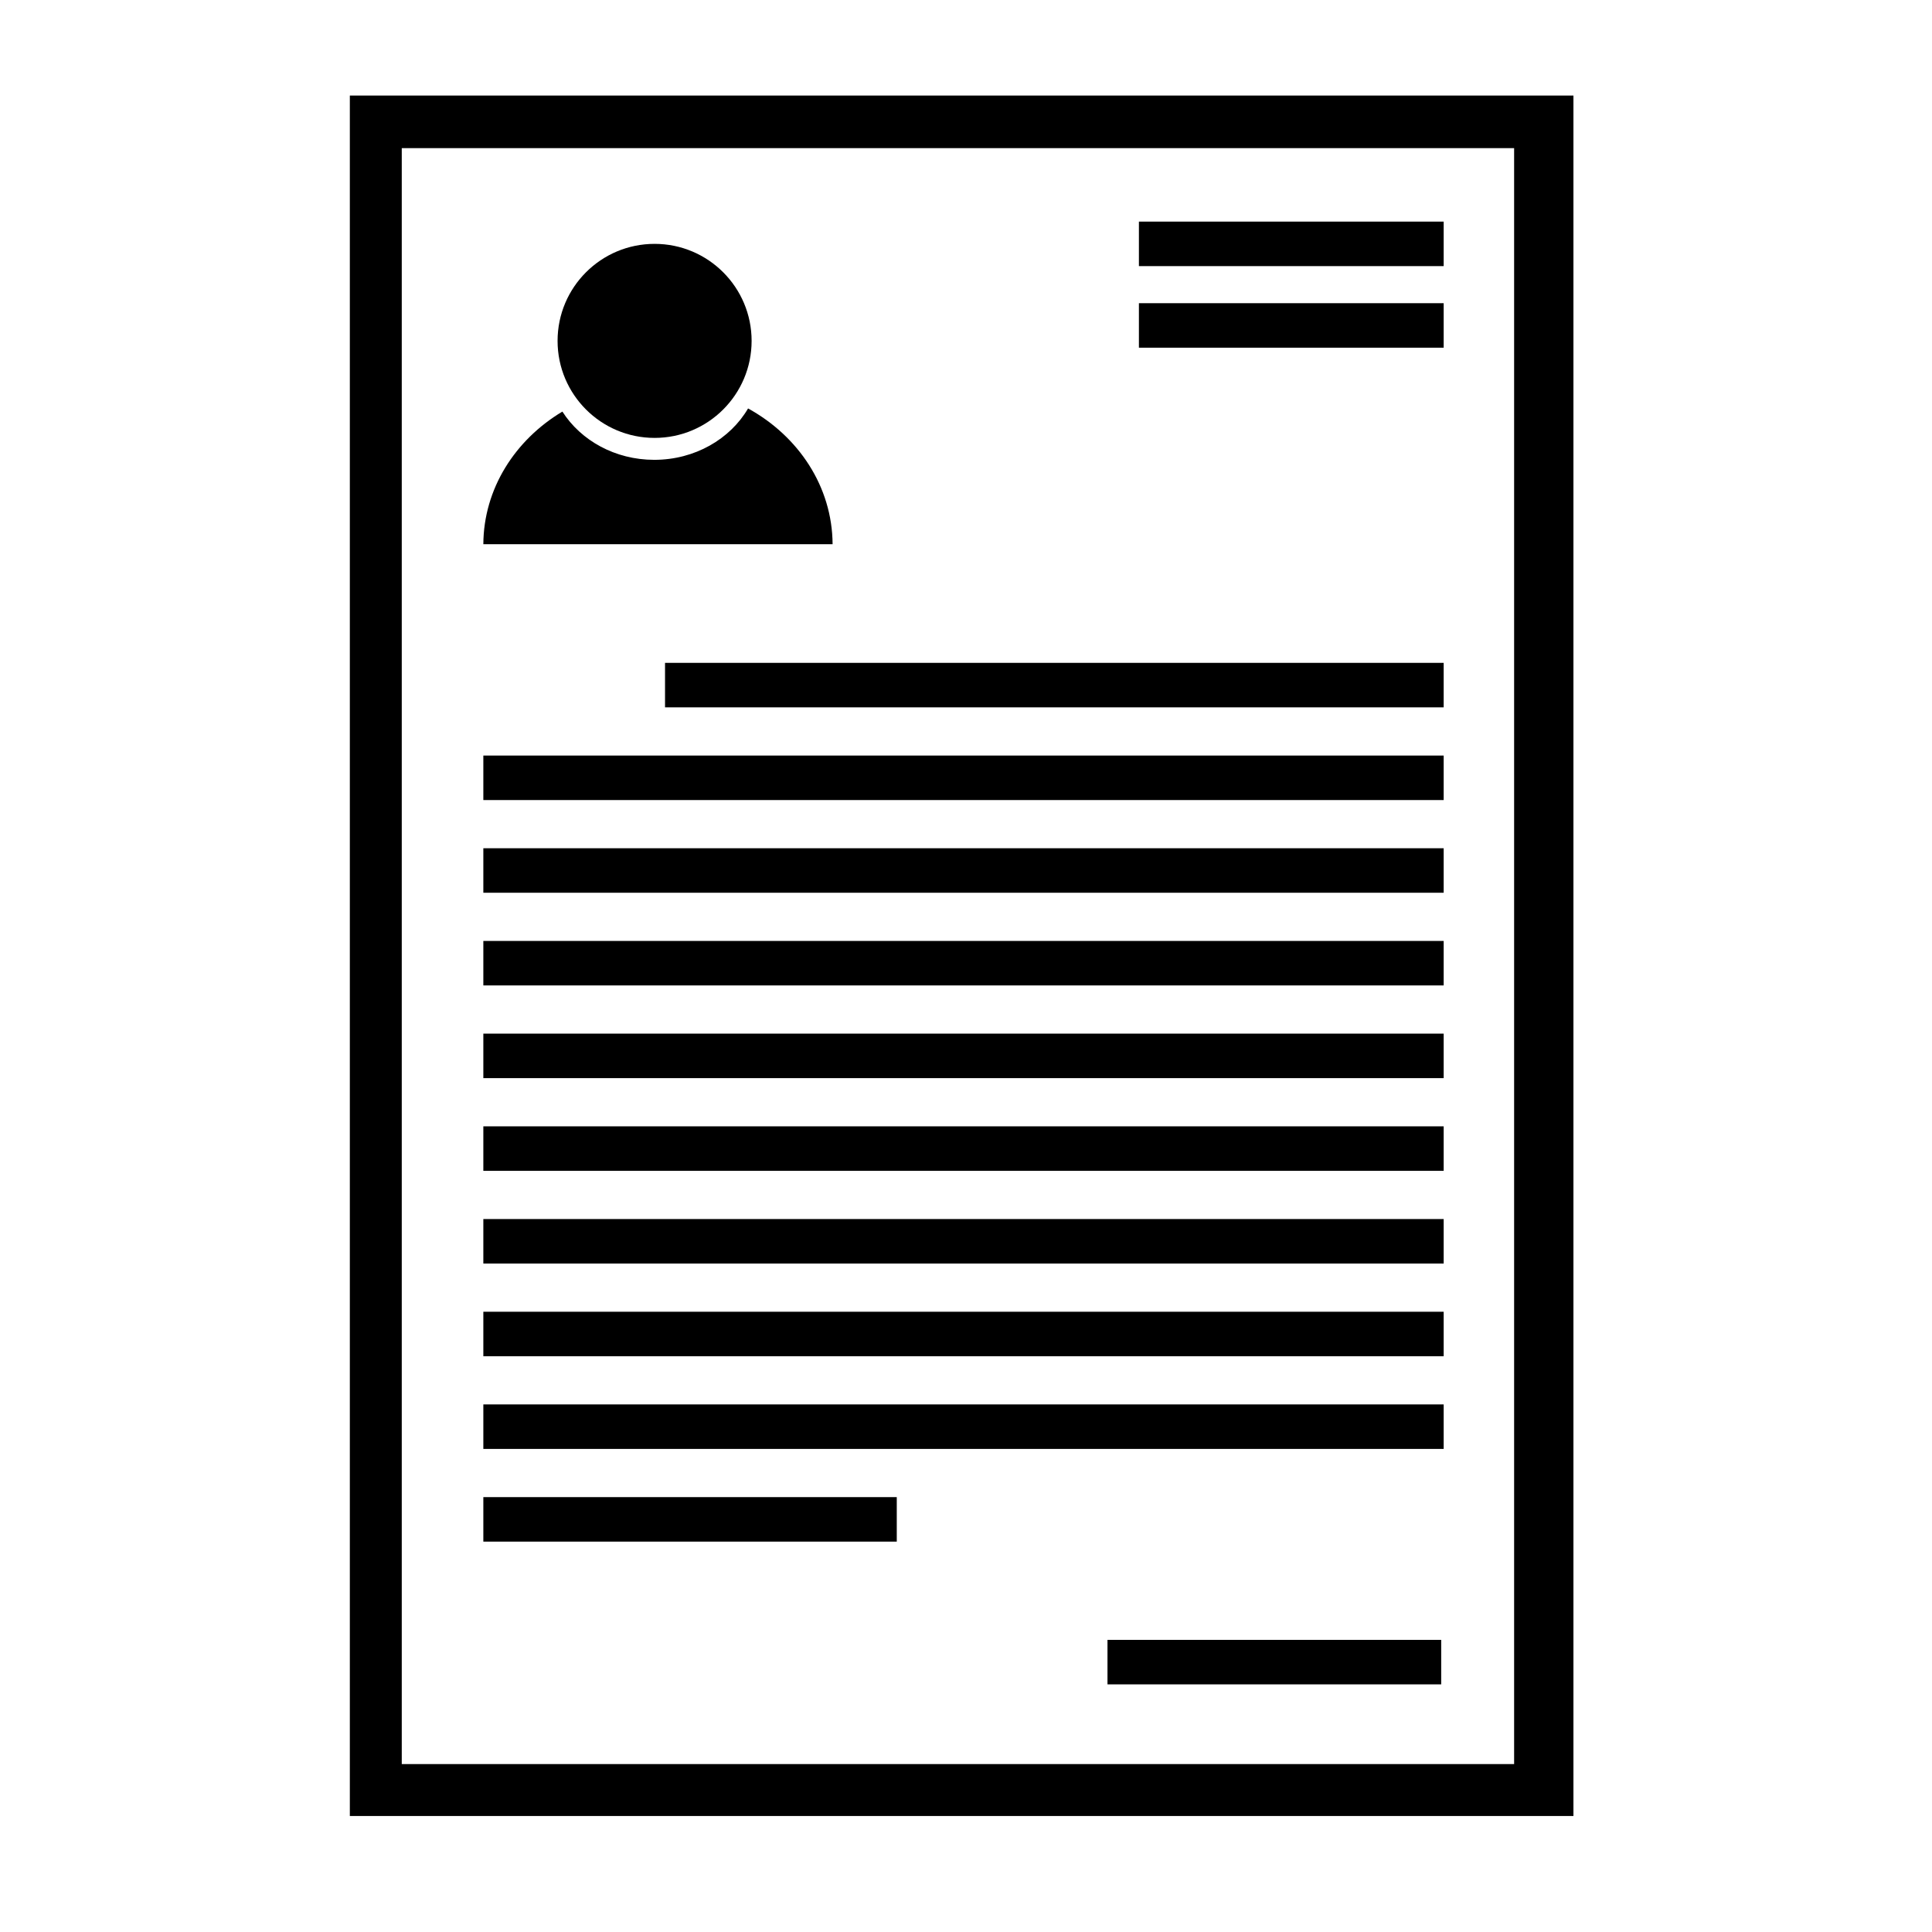 <svg xmlns="http://www.w3.org/2000/svg" width="100" height="100" viewBox="0 0 120 120" enable-background="new 0 0 120 120"><path d="M21.729 5.935v106.86h76v-106.86h-76zm72.316 103.635h-69.091v-100.369h69.091v100.369z"/><circle cx="40.658" cy="21.173" r="6.026"/><path d="M51.714 33.801h-21.693c.019-3.448 1.969-6.477 4.91-8.237 1.144 1.792 3.271 2.997 5.706 2.997 2.523 0 4.717-1.293 5.827-3.192 3.134 1.725 5.229 4.852 5.25 8.432z"/><rect x="41.306" y="41.171" width="48.363" height="2.764"/><rect x="70.74" y="13.765" width="18.929" height="2.764"/><rect x="70.74" y="18.832" width="18.929" height="2.764"/><rect x="30.021" y="46.929" width="59.648" height="2.764"/><rect x="30.021" y="52.686" width="59.648" height="2.764"/><rect x="30.021" y="58.444" width="59.648" height="2.763"/><rect x="30.021" y="64.201" width="59.648" height="2.764"/><rect x="30.021" y="69.959" width="59.648" height="2.764"/><rect x="30.021" y="75.717" width="59.648" height="2.764"/><rect x="30.021" y="81.475" width="59.648" height="2.764"/><rect x="30.021" y="87.231" width="59.648" height="2.764"/><rect x="30.021" y="92.989" width="25.679" height="2.764"/><rect x="68.788" y="101.855" width="20.727" height="2.764"/></svg>